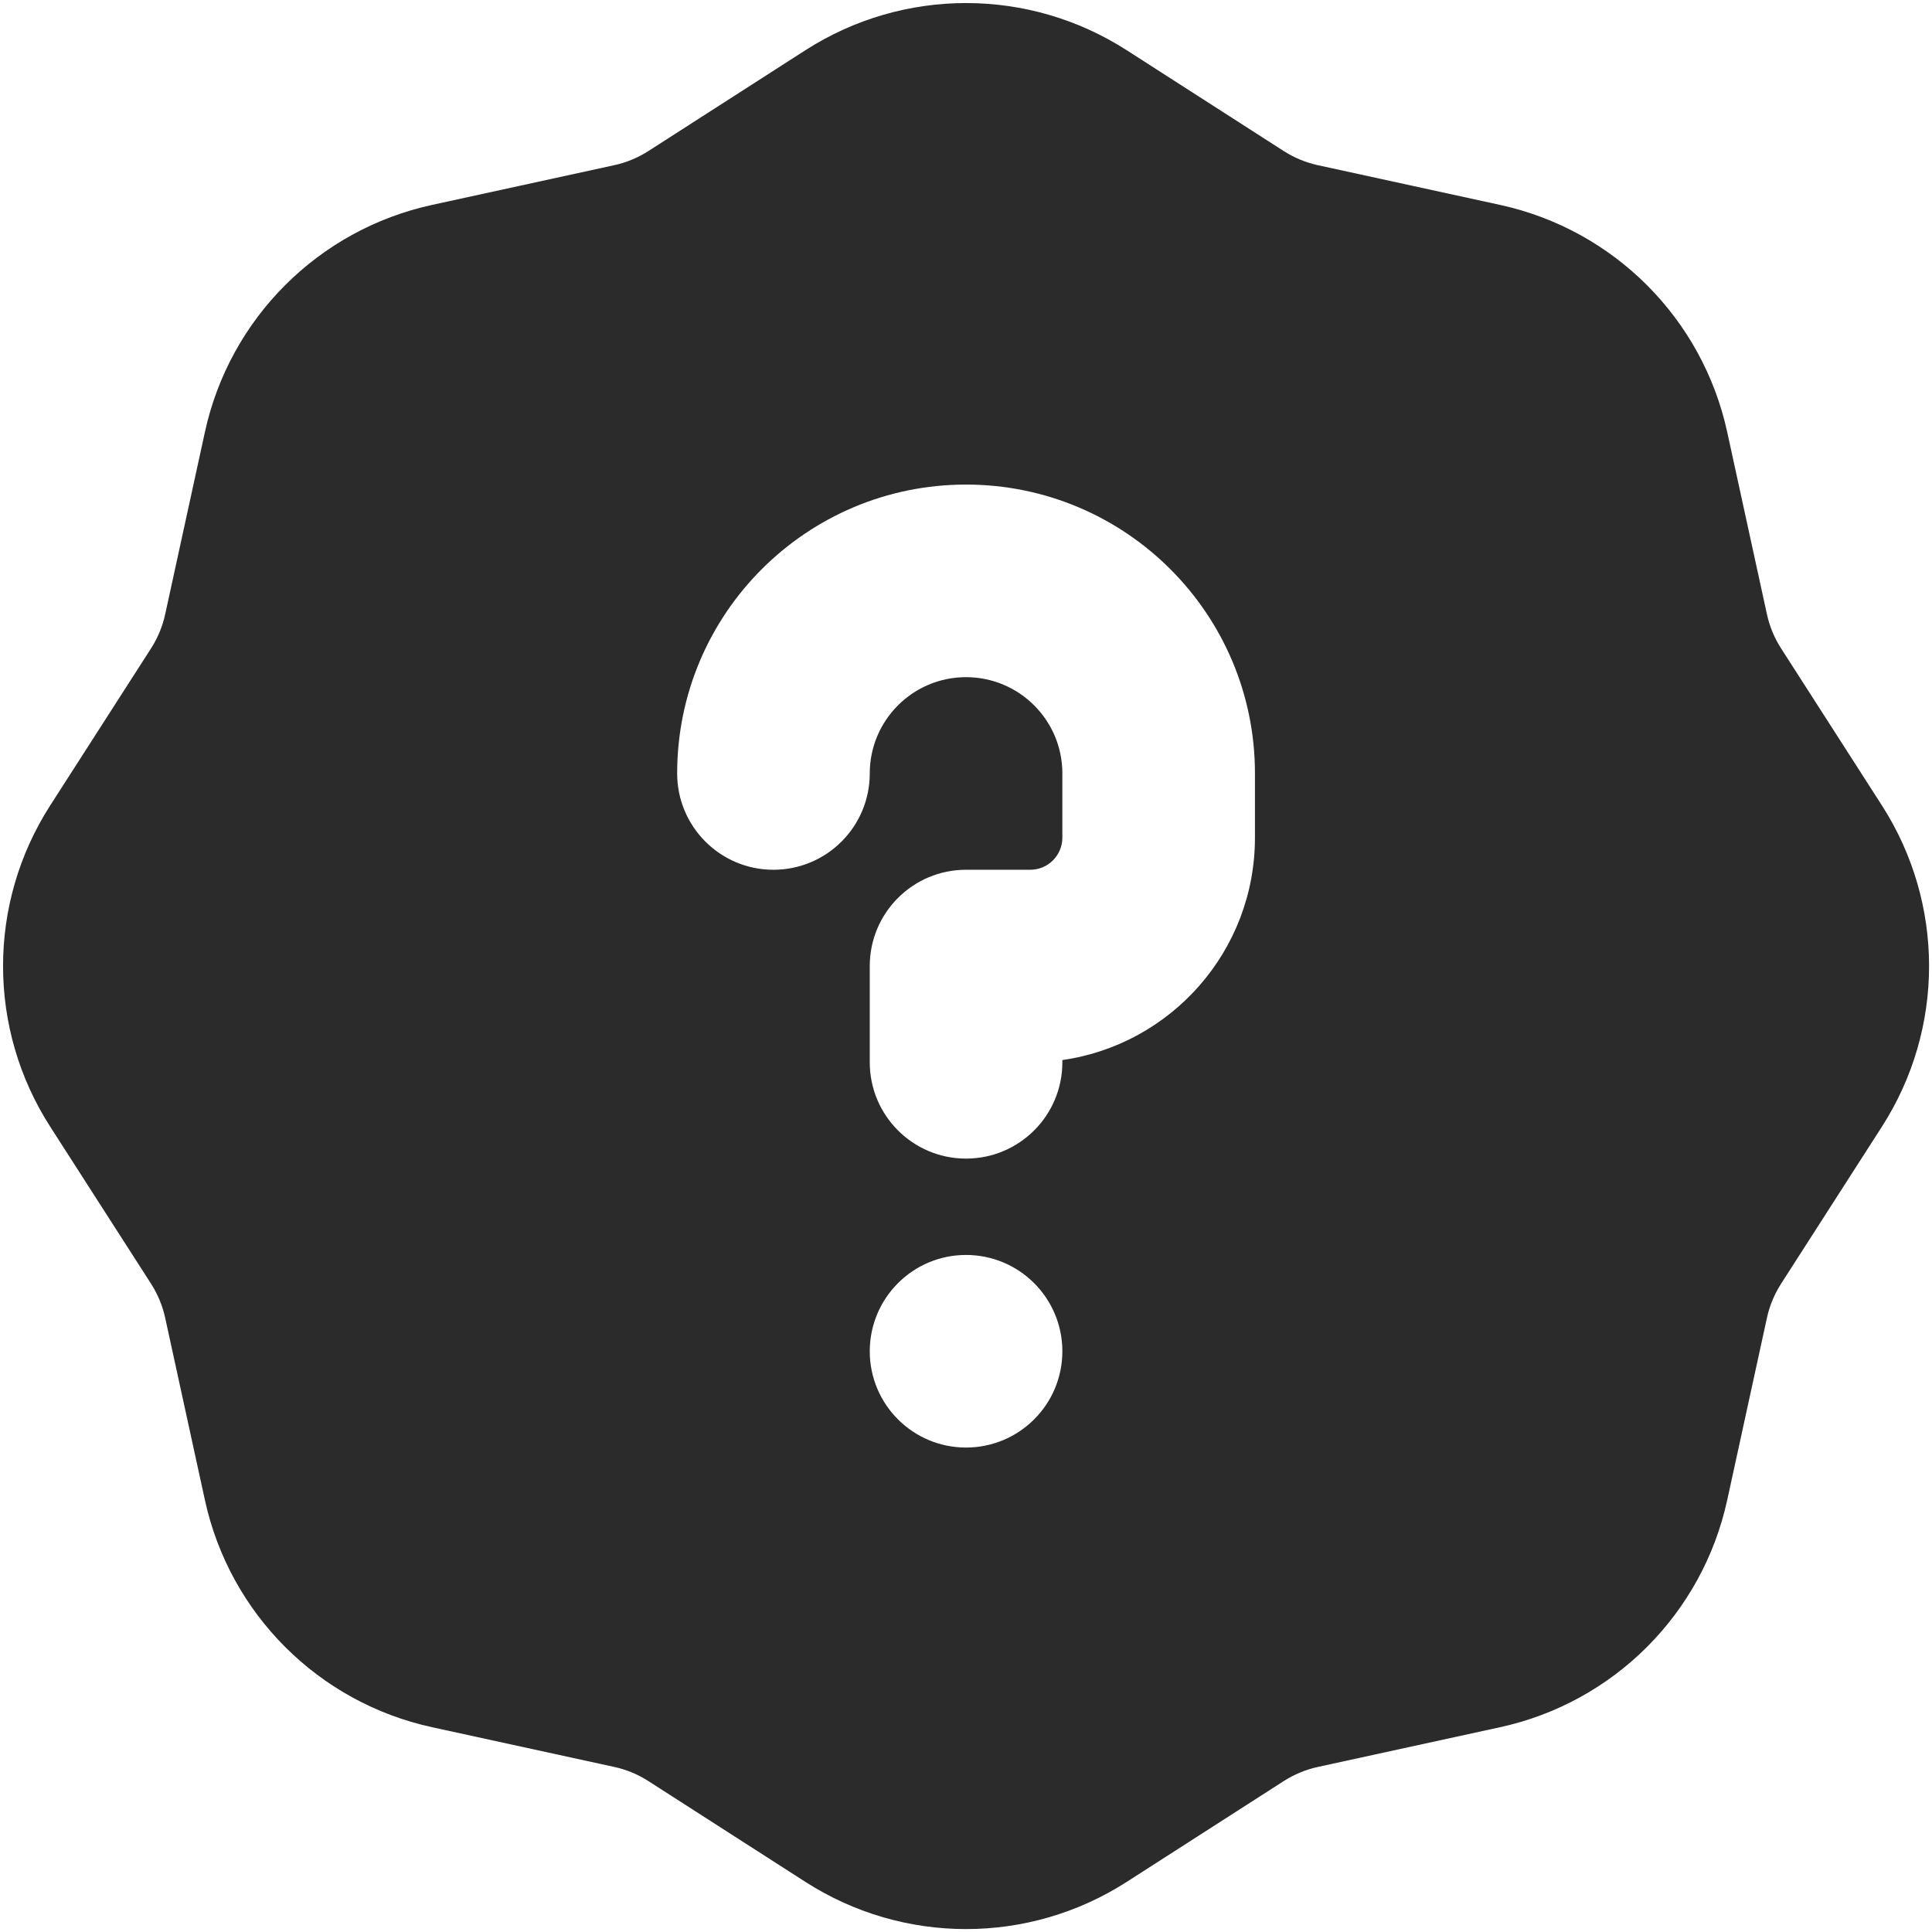 <svg width="16" height="16" viewBox="0 0 16 16" fill="none" xmlns="http://www.w3.org/2000/svg">
    <g clip-path="url(#clip0_361_8286)">
        <path fill-rule="evenodd" clip-rule="evenodd"
            d="M9.331 0.416C8.52 -0.105 7.481 -0.105 6.67 0.416L5.371 1.25C5.284 1.306 5.188 1.346 5.087 1.368L3.578 1.697C2.637 1.902 1.902 2.637 1.697 3.578L1.368 5.087C1.346 5.188 1.306 5.284 1.25 5.371L0.416 6.67C-0.105 7.481 -0.105 8.52 0.416 9.331L1.25 10.63C1.306 10.717 1.346 10.813 1.368 10.914L1.697 12.423C1.902 13.364 2.637 14.099 3.578 14.304L5.087 14.633C5.188 14.655 5.284 14.695 5.371 14.751L6.67 15.585C7.481 16.106 8.52 16.106 9.331 15.585L10.63 14.751C10.717 14.695 10.813 14.655 10.914 14.633L12.423 14.304C13.364 14.099 14.099 13.364 14.304 12.423L14.633 10.914C14.655 10.813 14.695 10.717 14.751 10.63L15.585 9.331C16.106 8.52 16.106 7.481 15.585 6.67L14.751 5.371C14.695 5.284 14.655 5.188 14.633 5.087L14.304 3.578C14.099 2.637 13.364 1.902 12.423 1.697L10.914 1.368C10.813 1.346 10.717 1.306 10.63 1.25L9.331 0.416ZM8.798 11.191C8.798 11.631 8.441 11.988 8 11.988C7.56 11.988 7.203 11.631 7.203 11.191C7.203 10.75 7.56 10.393 8 10.393C8.441 10.393 8.798 10.75 8.798 11.191ZM8 5.608C7.56 5.608 7.203 5.965 7.203 6.405C7.203 6.846 6.846 7.203 6.405 7.203C5.965 7.203 5.608 6.846 5.608 6.405C5.608 5.084 6.679 4.013 8 4.013C9.322 4.013 10.393 5.084 10.393 6.405V6.937C10.393 7.875 9.7 8.65 8.798 8.779V8.798C8.798 9.238 8.441 9.595 8 9.595C7.56 9.595 7.203 9.238 7.203 8.798V8C7.203 7.56 7.56 7.203 8 7.203H8.532C8.679 7.203 8.798 7.084 8.798 6.937V6.405C8.798 5.965 8.441 5.608 8 5.608Z"
            fill="#2B2B2B" />
    </g>
    <defs>
        <clipPath id="clip0_361_8286">
            <rect width="16" height="16" fill="white" />
        </clipPath>
    </defs>
</svg>